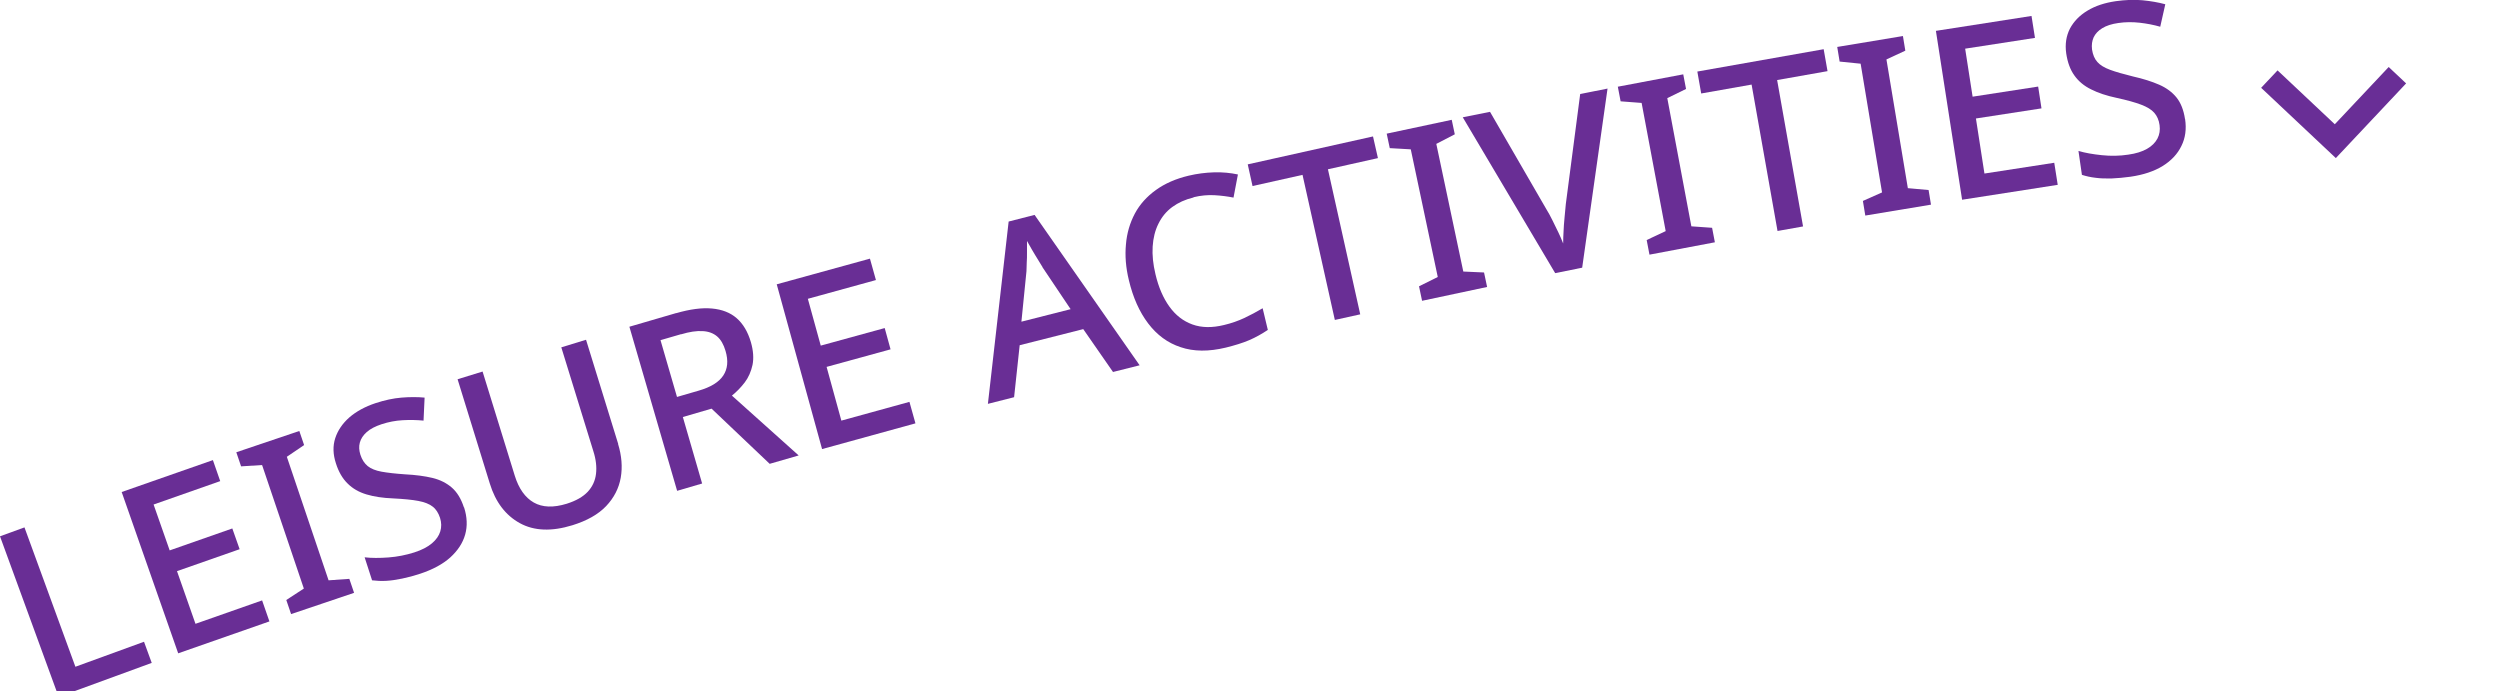 <svg width="188" height="52" viewBox="0 0 188 52" fill="none" xmlns="http://www.w3.org/2000/svg">
<g clip-path="url(#clip0_5074_5125)">
<path d="M4.41 52.4L0 40.33L1.84 39.66L5.67 50.14L10.83 48.26L11.41 49.85L4.41 52.41V52.4Z" fill="#692E95"/>
<path d="M20.26 46.73L13.4 49.13L9.15 37L16.01 34.6L16.56 36.18L11.55 37.94L12.76 41.39L17.47 39.74L18.02 41.3L13.31 42.95L14.7 46.91L19.71 45.15L20.26 46.73Z" fill="#692E95"/>
<path d="M26.63 44.58L21.89 46.18L21.529 45.12L22.849 44.26L19.709 34.97L18.13 35.07L17.77 34.01L22.509 32.41L22.869 33.47L21.57 34.35L24.709 43.64L26.27 43.53L26.63 44.59V44.58Z" fill="#692E95"/>
<path d="M34.9 38.16C35.13 38.88 35.16 39.56 34.98 40.2C34.8 40.84 34.42 41.41 33.86 41.92C33.29 42.43 32.54 42.83 31.61 43.14C31.13 43.3 30.68 43.42 30.24 43.51C29.8 43.6 29.41 43.66 29.03 43.68C28.66 43.7 28.31 43.68 27.98 43.64L27.42 41.91C27.94 41.97 28.54 41.97 29.21 41.92C29.88 41.87 30.53 41.74 31.16 41.54C31.72 41.36 32.16 41.13 32.48 40.86C32.8 40.59 33.01 40.29 33.11 39.96C33.21 39.63 33.2 39.29 33.09 38.94C32.97 38.58 32.79 38.29 32.54 38.1C32.29 37.9 31.93 37.76 31.46 37.67C30.99 37.58 30.35 37.52 29.56 37.48C28.79 37.45 28.13 37.35 27.56 37.18C26.99 37.01 26.52 36.74 26.14 36.36C25.76 35.99 25.46 35.48 25.26 34.84C25.04 34.17 25.02 33.54 25.21 32.95C25.4 32.37 25.75 31.85 26.27 31.39C26.79 30.94 27.45 30.58 28.23 30.32C28.93 30.09 29.58 29.95 30.2 29.9C30.82 29.85 31.4 29.85 31.93 29.9L31.85 31.63C31.34 31.58 30.82 31.57 30.28 31.6C29.74 31.63 29.22 31.73 28.7 31.9C28.22 32.06 27.85 32.25 27.58 32.49C27.31 32.73 27.14 32.99 27.06 33.28C26.98 33.57 27 33.87 27.1 34.19C27.22 34.57 27.41 34.85 27.65 35.05C27.9 35.25 28.25 35.39 28.69 35.47C29.13 35.55 29.73 35.62 30.47 35.67C31.25 35.71 31.93 35.8 32.52 35.94C33.1 36.08 33.59 36.33 33.98 36.67C34.37 37.01 34.67 37.5 34.88 38.14L34.9 38.16Z" fill="#692E95"/>
<path d="M46.48 33.39C46.75 34.27 46.82 35.12 46.68 35.92C46.54 36.72 46.17 37.44 45.58 38.06C44.99 38.68 44.14 39.16 43.04 39.5C41.48 39.98 40.16 39.93 39.09 39.34C38.02 38.75 37.26 37.76 36.83 36.35L34.41 28.52L36.29 27.94L38.71 35.77C39.01 36.74 39.49 37.42 40.14 37.79C40.79 38.16 41.62 38.19 42.62 37.88C43.32 37.66 43.84 37.36 44.2 36.98C44.55 36.6 44.76 36.15 44.82 35.63C44.88 35.12 44.82 34.55 44.62 33.93L42.21 26.12L44.07 25.55L46.49 33.39H46.48Z" fill="#692E95"/>
<path d="M50.85 23.55C51.89 23.25 52.78 23.13 53.54 23.2C54.3 23.27 54.92 23.51 55.4 23.93C55.88 24.35 56.24 24.95 56.47 25.74C56.65 26.37 56.69 26.94 56.59 27.44C56.48 27.94 56.29 28.38 56.01 28.75C55.72 29.13 55.4 29.46 55.04 29.75L60.06 34.25L57.88 34.88L53.51 30.73L51.35 31.36L52.8 36.36L50.92 36.91L47.33 24.57L50.86 23.54L50.85 23.55ZM51.22 25.13L49.67 25.58L50.91 29.85L52.53 29.38C53.44 29.12 54.06 28.74 54.39 28.24C54.72 27.74 54.78 27.13 54.56 26.39C54.42 25.91 54.21 25.54 53.93 25.3C53.65 25.06 53.28 24.92 52.84 24.9C52.39 24.87 51.85 24.95 51.22 25.14V25.13Z" fill="#692E95"/>
<path d="M68.83 31.84L61.82 33.77L58.41 21.38L65.42 19.45L65.87 21.06L60.75 22.47L61.72 25.99L66.53 24.67L66.97 26.27L62.16 27.59L63.27 31.63L68.39 30.22L68.84 31.83L68.83 31.84Z" fill="#692E95"/>
<path d="M83.71 27.99L81.46 24.75L76.68 25.96L76.26 29.87L74.29 30.37L75.85 16.66L77.8 16.16L85.7 27.47L83.71 27.97V27.99ZM78.4 20.09C78.34 19.98 78.23 19.8 78.07 19.55C77.91 19.3 77.76 19.04 77.6 18.77C77.45 18.5 77.32 18.28 77.23 18.12C77.23 18.38 77.23 18.65 77.23 18.95C77.23 19.25 77.23 19.51 77.21 19.76C77.21 20.01 77.19 20.22 77.19 20.4L76.81 24.19L80.51 23.25L78.39 20.09H78.4Z" fill="#692E95"/>
<path d="M89.751 14.85C89.13 15 88.6 15.24 88.15 15.57C87.701 15.9 87.361 16.32 87.111 16.83C86.861 17.33 86.721 17.9 86.68 18.54C86.641 19.18 86.71 19.87 86.891 20.62C87.121 21.6 87.471 22.41 87.941 23.06C88.41 23.71 88.981 24.15 89.671 24.4C90.361 24.65 91.15 24.66 92.05 24.44C92.6 24.31 93.111 24.13 93.581 23.91C94.05 23.69 94.51 23.44 94.951 23.18L95.341 24.81C94.891 25.11 94.43 25.37 93.941 25.58C93.451 25.79 92.861 25.97 92.18 26.14C90.891 26.45 89.76 26.44 88.79 26.11C87.811 25.79 87.001 25.19 86.341 24.32C85.68 23.45 85.201 22.37 84.891 21.07C84.66 20.12 84.591 19.23 84.671 18.38C84.74 17.53 84.971 16.76 85.341 16.06C85.71 15.37 86.24 14.78 86.921 14.29C87.6 13.8 88.421 13.44 89.391 13.21C90.02 13.06 90.66 12.98 91.29 12.96C91.921 12.94 92.531 13 93.091 13.12L92.76 14.86C92.32 14.77 91.85 14.71 91.341 14.68C90.831 14.65 90.3 14.7 89.76 14.83L89.751 14.85Z" fill="#692E95"/>
<path d="M102.28 23.64L100.38 24.06L97.95 13.15L94.19 13.99L93.83 12.36L103.25 10.26L103.62 11.89L99.86 12.73L102.29 23.64H102.28Z" fill="#692E95"/>
<path d="M111.83 21.58L106.94 22.62L106.71 21.53L108.12 20.83L106.09 11.23L104.51 11.14L104.28 10.05L109.17 9.01L109.4 10.1L108.01 10.82L110.04 20.42L111.6 20.49L111.83 21.58Z" fill="#692E95"/>
<path d="M120.89 6.64L118.98 20.13L116.95 20.54L110 8.82L112.05 8.41L116.25 15.67C116.43 15.96 116.6 16.27 116.75 16.58C116.9 16.89 117.05 17.19 117.19 17.48C117.33 17.77 117.45 18.05 117.55 18.31C117.55 18.03 117.56 17.72 117.58 17.4C117.59 17.07 117.62 16.74 117.65 16.4C117.68 16.06 117.71 15.71 117.75 15.34L118.83 7.07L120.89 6.66V6.64Z" fill="#692E95"/>
<path d="M128.96 18.22L124.04 19.15L123.83 18.05L125.26 17.38L123.45 7.74L121.87 7.62L121.66 6.52L126.58 5.59L126.79 6.69L125.38 7.38L127.19 17.02L128.75 17.13L128.96 18.23V18.22Z" fill="#692E95"/>
<path d="M135.58 17.03L133.67 17.37L131.72 6.36L127.93 7.03L127.64 5.38L137.14 3.7L137.43 5.35L133.64 6.02L135.59 17.03H135.58Z" fill="#692E95"/>
<path d="M145.21 15.39L140.27 16.21L140.09 15.11L141.53 14.47L139.92 4.79L138.34 4.63L138.16 3.53L143.1 2.71L143.28 3.81L141.86 4.47L143.47 14.15L145.03 14.29L145.21 15.39Z" fill="#692E95"/>
<path d="M154.74 13.9L147.55 15.02L145.58 2.32L152.77 1.2L153.03 2.85L147.78 3.66L148.34 7.27L153.27 6.51L153.52 8.15L148.59 8.91L149.23 13.05L154.48 12.24L154.74 13.89V13.9Z" fill="#692E95"/>
<path d="M164.32 8.96C164.43 9.71 164.34 10.38 164.04 10.98C163.75 11.58 163.28 12.08 162.64 12.48C161.99 12.88 161.18 13.15 160.21 13.29C159.71 13.36 159.24 13.4 158.8 13.42C158.36 13.43 157.95 13.42 157.59 13.37C157.22 13.33 156.88 13.25 156.56 13.15L156.3 11.35C156.8 11.5 157.39 11.6 158.06 11.67C158.73 11.74 159.39 11.73 160.04 11.63C160.62 11.55 161.1 11.4 161.46 11.19C161.83 10.98 162.08 10.72 162.24 10.42C162.4 10.11 162.45 9.78 162.4 9.41C162.35 9.03 162.21 8.72 162 8.48C161.79 8.24 161.46 8.04 161.01 7.87C160.56 7.7 159.95 7.53 159.17 7.36C158.42 7.2 157.78 6.99 157.25 6.72C156.72 6.46 156.3 6.11 155.99 5.67C155.68 5.24 155.48 4.69 155.38 4.02C155.28 3.32 155.38 2.7 155.66 2.15C155.95 1.61 156.38 1.16 156.98 0.8C157.57 0.44 158.28 0.21 159.1 0.09C159.82 -0.01 160.5 -0.04 161.12 0.02C161.74 0.08 162.31 0.18 162.83 0.32L162.45 2.01C161.96 1.87 161.44 1.77 160.91 1.71C160.37 1.65 159.84 1.65 159.3 1.73C158.8 1.8 158.4 1.93 158.09 2.12C157.78 2.31 157.57 2.54 157.44 2.81C157.32 3.08 157.28 3.38 157.32 3.72C157.38 4.11 157.51 4.43 157.72 4.66C157.93 4.9 158.25 5.09 158.68 5.25C159.11 5.41 159.68 5.57 160.4 5.75C161.16 5.92 161.82 6.13 162.37 6.37C162.92 6.61 163.36 6.94 163.68 7.34C164 7.74 164.21 8.28 164.31 8.94L164.32 8.96Z" fill="#692E95"/>
<path d="M175.577 9.344L179.629 5.039L180.94 6.272L175.655 11.888L170.038 6.603L171.272 5.293L175.577 9.344Z" fill="#692E96"/>
</g>
<defs>
<clipPath id="clip0_5074_5125">
<rect width="188" height="52" fill="white"/>
</clipPath>
</defs>
</svg>
